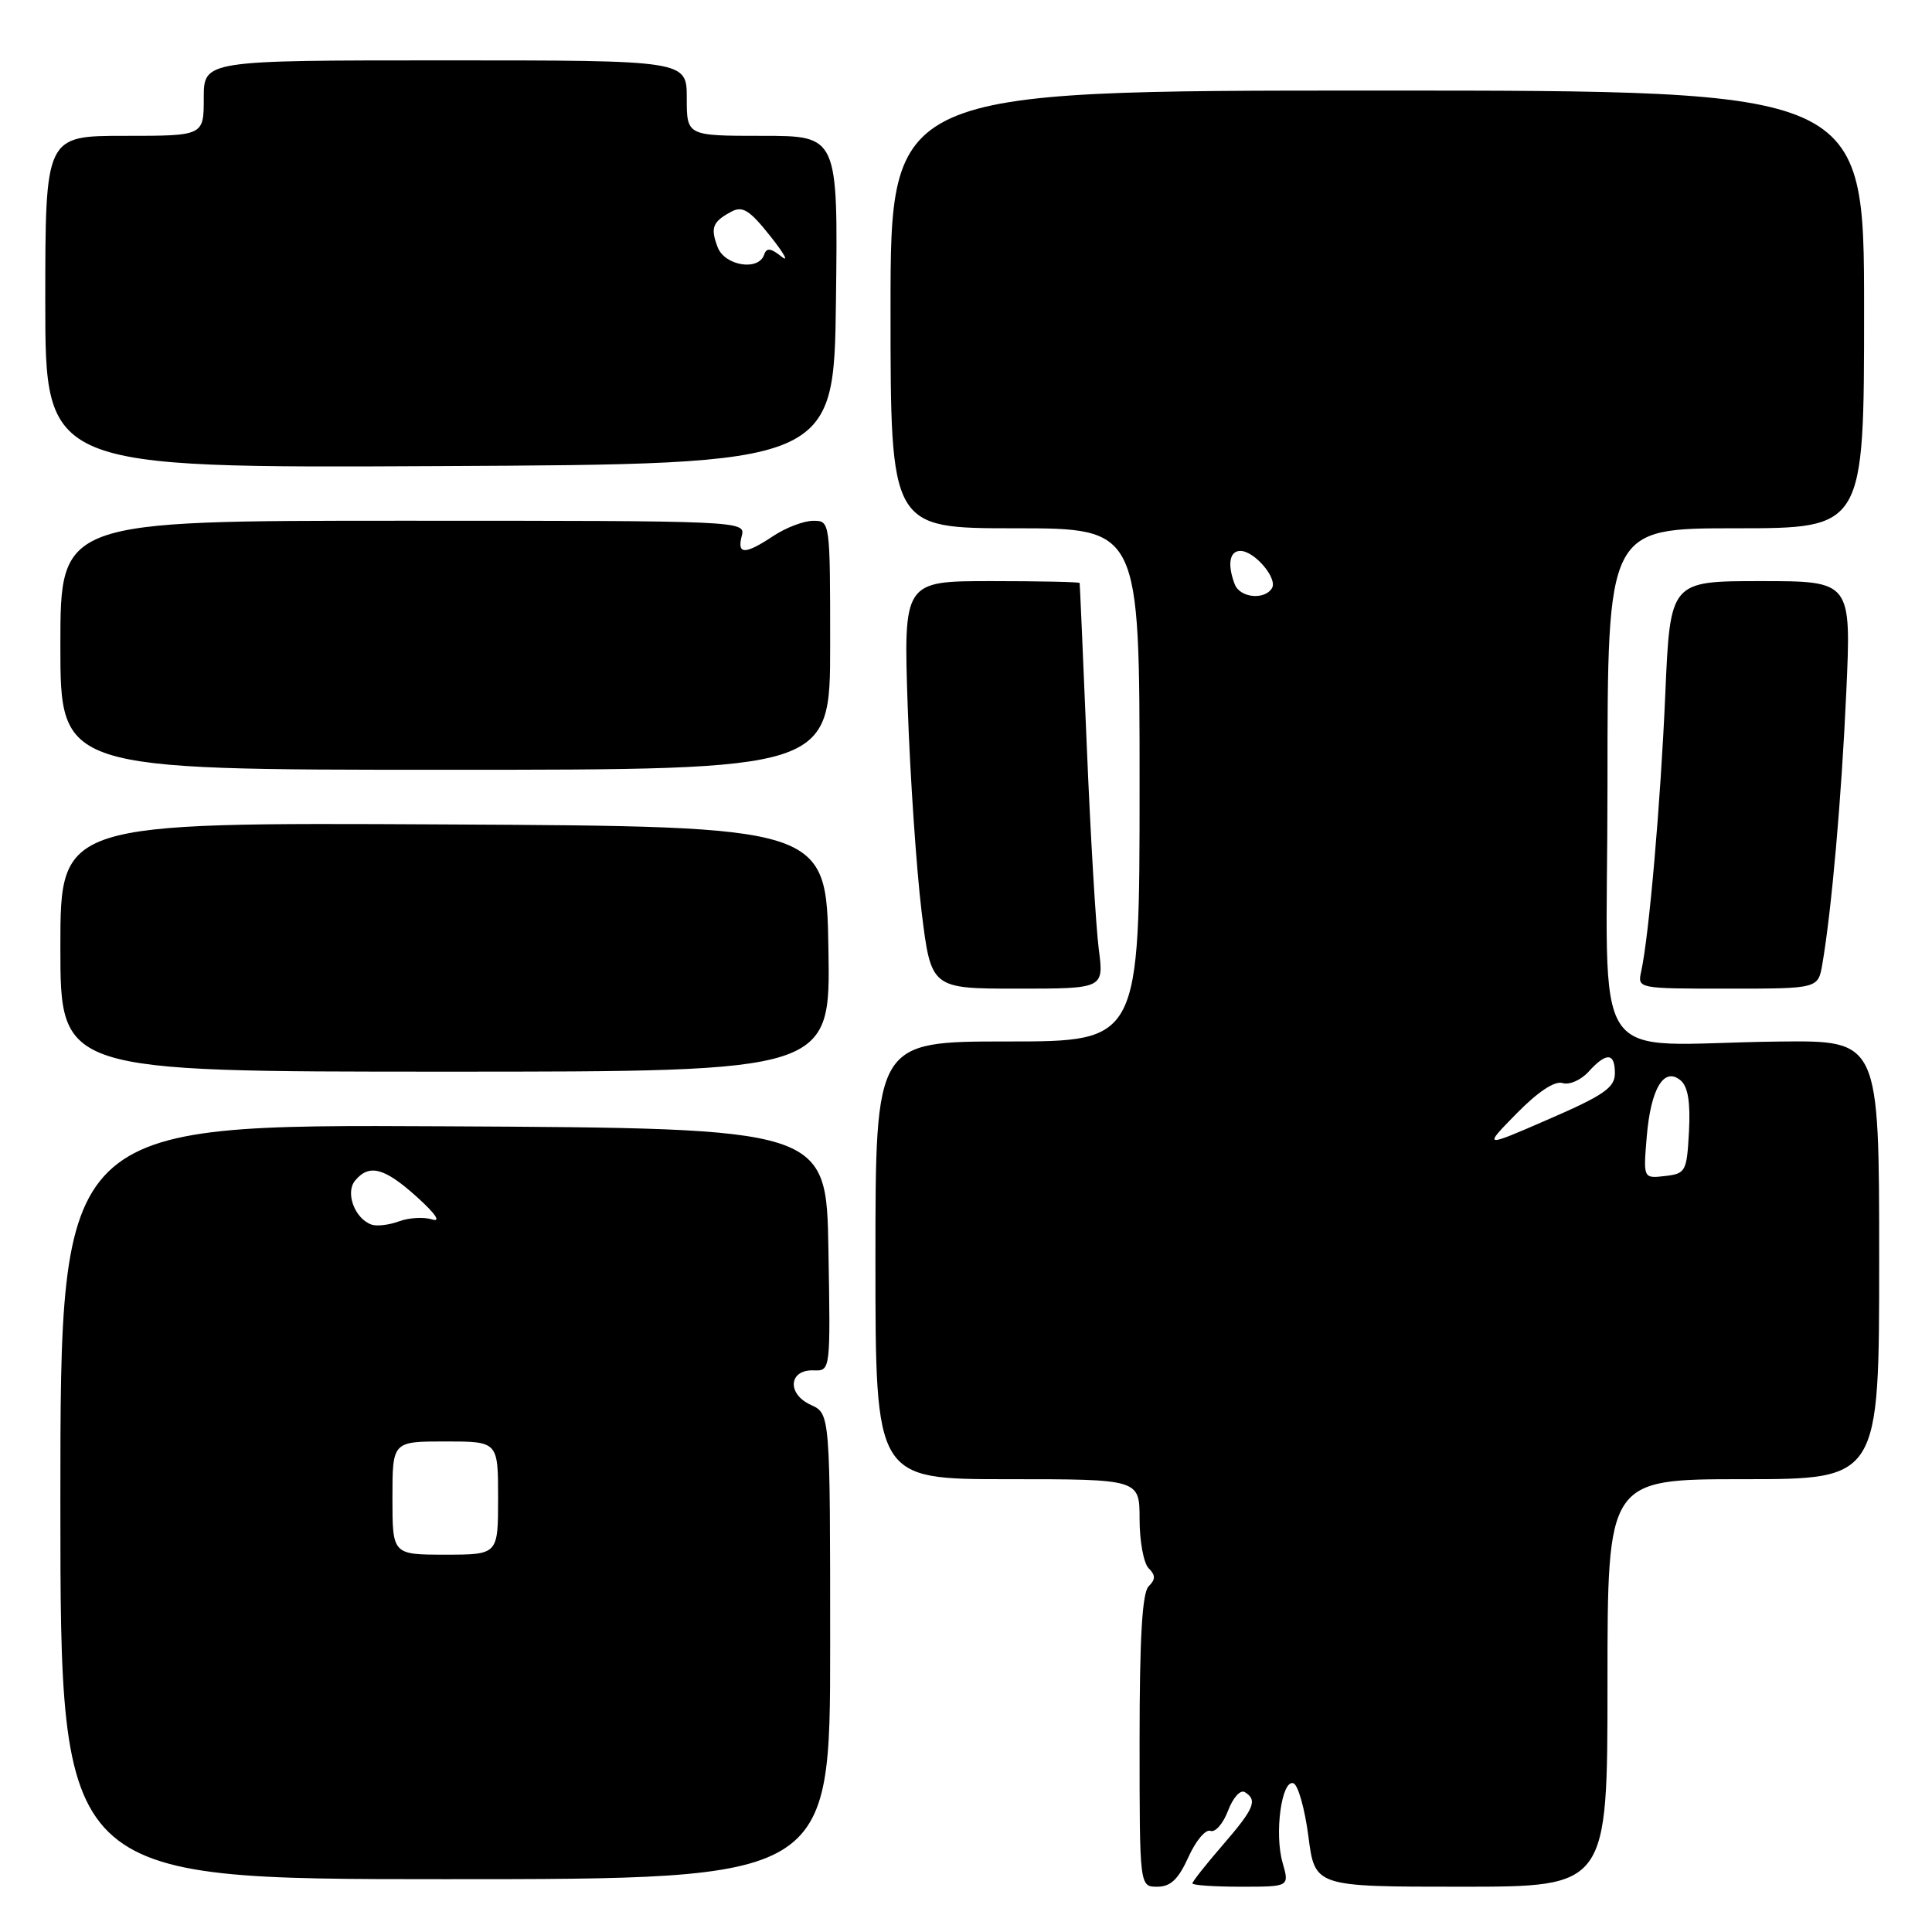 <?xml version="1.0" encoding="UTF-8" standalone="no"?>
<!DOCTYPE svg PUBLIC "-//W3C//DTD SVG 1.1//EN" "http://www.w3.org/Graphics/SVG/1.1/DTD/svg11.dtd" >
<svg xmlns="http://www.w3.org/2000/svg" xmlns:xlink="http://www.w3.org/1999/xlink" version="1.1" viewBox="0 0 256 256">
 <g >
 <path fill="currentColor"
d=" M 157.47 246.08 C 158.44 243.92 159.75 242.35 160.39 242.60 C 161.03 242.84 162.07 241.64 162.72 239.93 C 163.38 238.19 164.36 237.10 164.95 237.47 C 166.67 238.53 166.20 239.64 162.00 244.50 C 159.80 247.04 158.00 249.32 158.00 249.56 C 158.00 249.80 160.89 250.00 164.43 250.00 C 170.86 250.00 170.86 250.00 169.95 246.82 C 168.84 242.96 169.82 235.78 171.38 236.29 C 172.00 236.49 172.89 239.66 173.37 243.33 C 174.23 250.00 174.23 250.00 193.62 250.00 C 213.00 250.00 213.00 250.00 213.00 223.00 C 213.00 196.00 213.00 196.00 231.00 196.00 C 249.00 196.00 249.00 196.00 249.00 166.93 C 249.00 137.86 249.00 137.86 235.75 138.01 C 209.94 138.29 213.00 142.86 213.00 104.00 C 213.00 70.00 213.00 70.00 230.00 70.00 C 247.00 70.00 247.00 70.00 247.00 41.00 C 247.00 12.00 247.00 12.00 182.50 12.00 C 118.00 12.00 118.00 12.00 118.00 41.00 C 118.00 70.00 118.00 70.00 134.50 70.00 C 151.00 70.00 151.00 70.00 151.00 104.00 C 151.00 138.00 151.00 138.00 133.50 138.00 C 116.00 138.00 116.00 138.00 116.00 167.00 C 116.00 196.00 116.00 196.00 133.50 196.00 C 151.00 196.00 151.00 196.00 151.00 201.30 C 151.00 204.22 151.54 207.14 152.20 207.80 C 153.13 208.73 153.13 209.27 152.20 210.20 C 151.35 211.05 151.00 217.02 151.00 230.70 C 151.00 250.00 151.00 250.00 153.35 250.00 C 155.11 250.00 156.14 249.02 157.47 246.08 Z  M 110.00 218.16 C 110.00 187.32 110.00 187.32 107.43 186.15 C 104.24 184.70 104.51 181.46 107.81 181.58 C 110.05 181.66 110.05 181.66 109.77 165.58 C 109.50 149.50 109.50 149.50 58.75 149.24 C 8.00 148.98 8.00 148.98 8.00 198.99 C 8.00 249.00 8.00 249.00 59.00 249.00 C 110.00 249.00 110.00 249.00 110.00 218.16 Z  M 109.77 125.75 C 109.50 109.50 109.50 109.50 58.75 109.24 C 8.00 108.98 8.00 108.98 8.00 125.49 C 8.00 142.00 8.00 142.00 59.02 142.00 C 110.05 142.00 110.05 142.00 109.77 125.75 Z  M 145.59 125.75 C 145.22 122.86 144.50 110.83 144.01 99.00 C 143.52 87.17 143.09 77.39 143.06 77.25 C 143.03 77.11 137.76 77.00 131.35 77.00 C 119.71 77.00 119.71 77.00 120.28 93.75 C 120.60 102.96 121.43 115.11 122.11 120.75 C 123.37 131.00 123.37 131.00 134.82 131.00 C 146.28 131.00 146.28 131.00 145.59 125.75 Z  M 241.47 127.75 C 242.70 120.57 244.01 105.72 244.64 91.75 C 245.31 77.00 245.31 77.00 233.31 77.00 C 221.31 77.00 221.31 77.00 220.66 91.96 C 220.04 106.37 218.50 124.06 217.46 128.75 C 216.97 130.99 217.04 131.00 228.94 131.00 C 240.91 131.00 240.91 131.00 241.47 127.75 Z  M 110.00 85.50 C 110.00 69.05 109.99 69.00 107.75 69.01 C 106.51 69.01 104.15 69.91 102.50 71.00 C 98.70 73.52 97.63 73.52 98.29 71.00 C 98.81 69.02 98.32 69.00 53.41 69.00 C 8.00 69.00 8.00 69.00 8.00 85.50 C 8.00 102.00 8.00 102.00 59.00 102.00 C 110.00 102.00 110.00 102.00 110.00 85.50 Z  M 110.77 39.75 C 111.04 18.00 111.04 18.00 101.02 18.00 C 91.00 18.00 91.00 18.00 91.00 13.00 C 91.00 8.00 91.00 8.00 59.00 8.00 C 27.00 8.00 27.00 8.00 27.00 13.00 C 27.00 18.00 27.00 18.00 16.50 18.00 C 6.00 18.00 6.00 18.00 6.00 40.01 C 6.00 62.02 6.00 62.02 58.25 61.76 C 110.50 61.50 110.50 61.50 110.77 39.75 Z  M 218.20 150.64 C 218.73 144.25 220.48 141.32 222.68 143.15 C 223.66 143.96 224.00 146.02 223.80 149.91 C 223.51 155.25 223.37 155.51 220.62 155.83 C 217.74 156.16 217.74 156.16 218.20 150.64 Z  M 200.96 147.54 C 203.80 144.65 206.01 143.19 207.04 143.51 C 207.93 143.80 209.48 143.12 210.49 142.01 C 212.86 139.39 214.00 139.46 213.98 142.25 C 213.97 144.12 212.47 145.15 205.23 148.29 C 196.50 152.09 196.50 152.09 200.96 147.54 Z  M 163.61 77.42 C 162.61 74.82 162.91 73.00 164.35 73.00 C 166.23 73.00 169.33 76.65 168.54 77.94 C 167.54 79.55 164.29 79.21 163.61 77.42 Z  M 52.00 198.50 C 52.00 191.00 52.00 191.00 59.00 191.00 C 66.00 191.00 66.00 191.00 66.00 198.50 C 66.00 206.00 66.00 206.00 59.00 206.00 C 52.00 206.00 52.00 206.00 52.00 198.50 Z  M 49.24 162.27 C 47.01 161.49 45.72 158.04 47.05 156.44 C 48.92 154.18 50.94 154.72 55.25 158.61 C 57.72 160.84 58.48 161.97 57.25 161.58 C 56.16 161.23 54.19 161.35 52.88 161.83 C 51.57 162.32 49.93 162.51 49.24 162.27 Z  M 95.09 32.75 C 94.11 30.16 94.41 29.39 96.92 28.04 C 98.40 27.25 99.34 27.85 102.07 31.29 C 103.91 33.60 104.58 34.83 103.55 34.00 C 102.12 32.86 101.57 32.80 101.25 33.75 C 100.52 35.95 96.02 35.22 95.09 32.75 Z "/>
</g>
</svg>